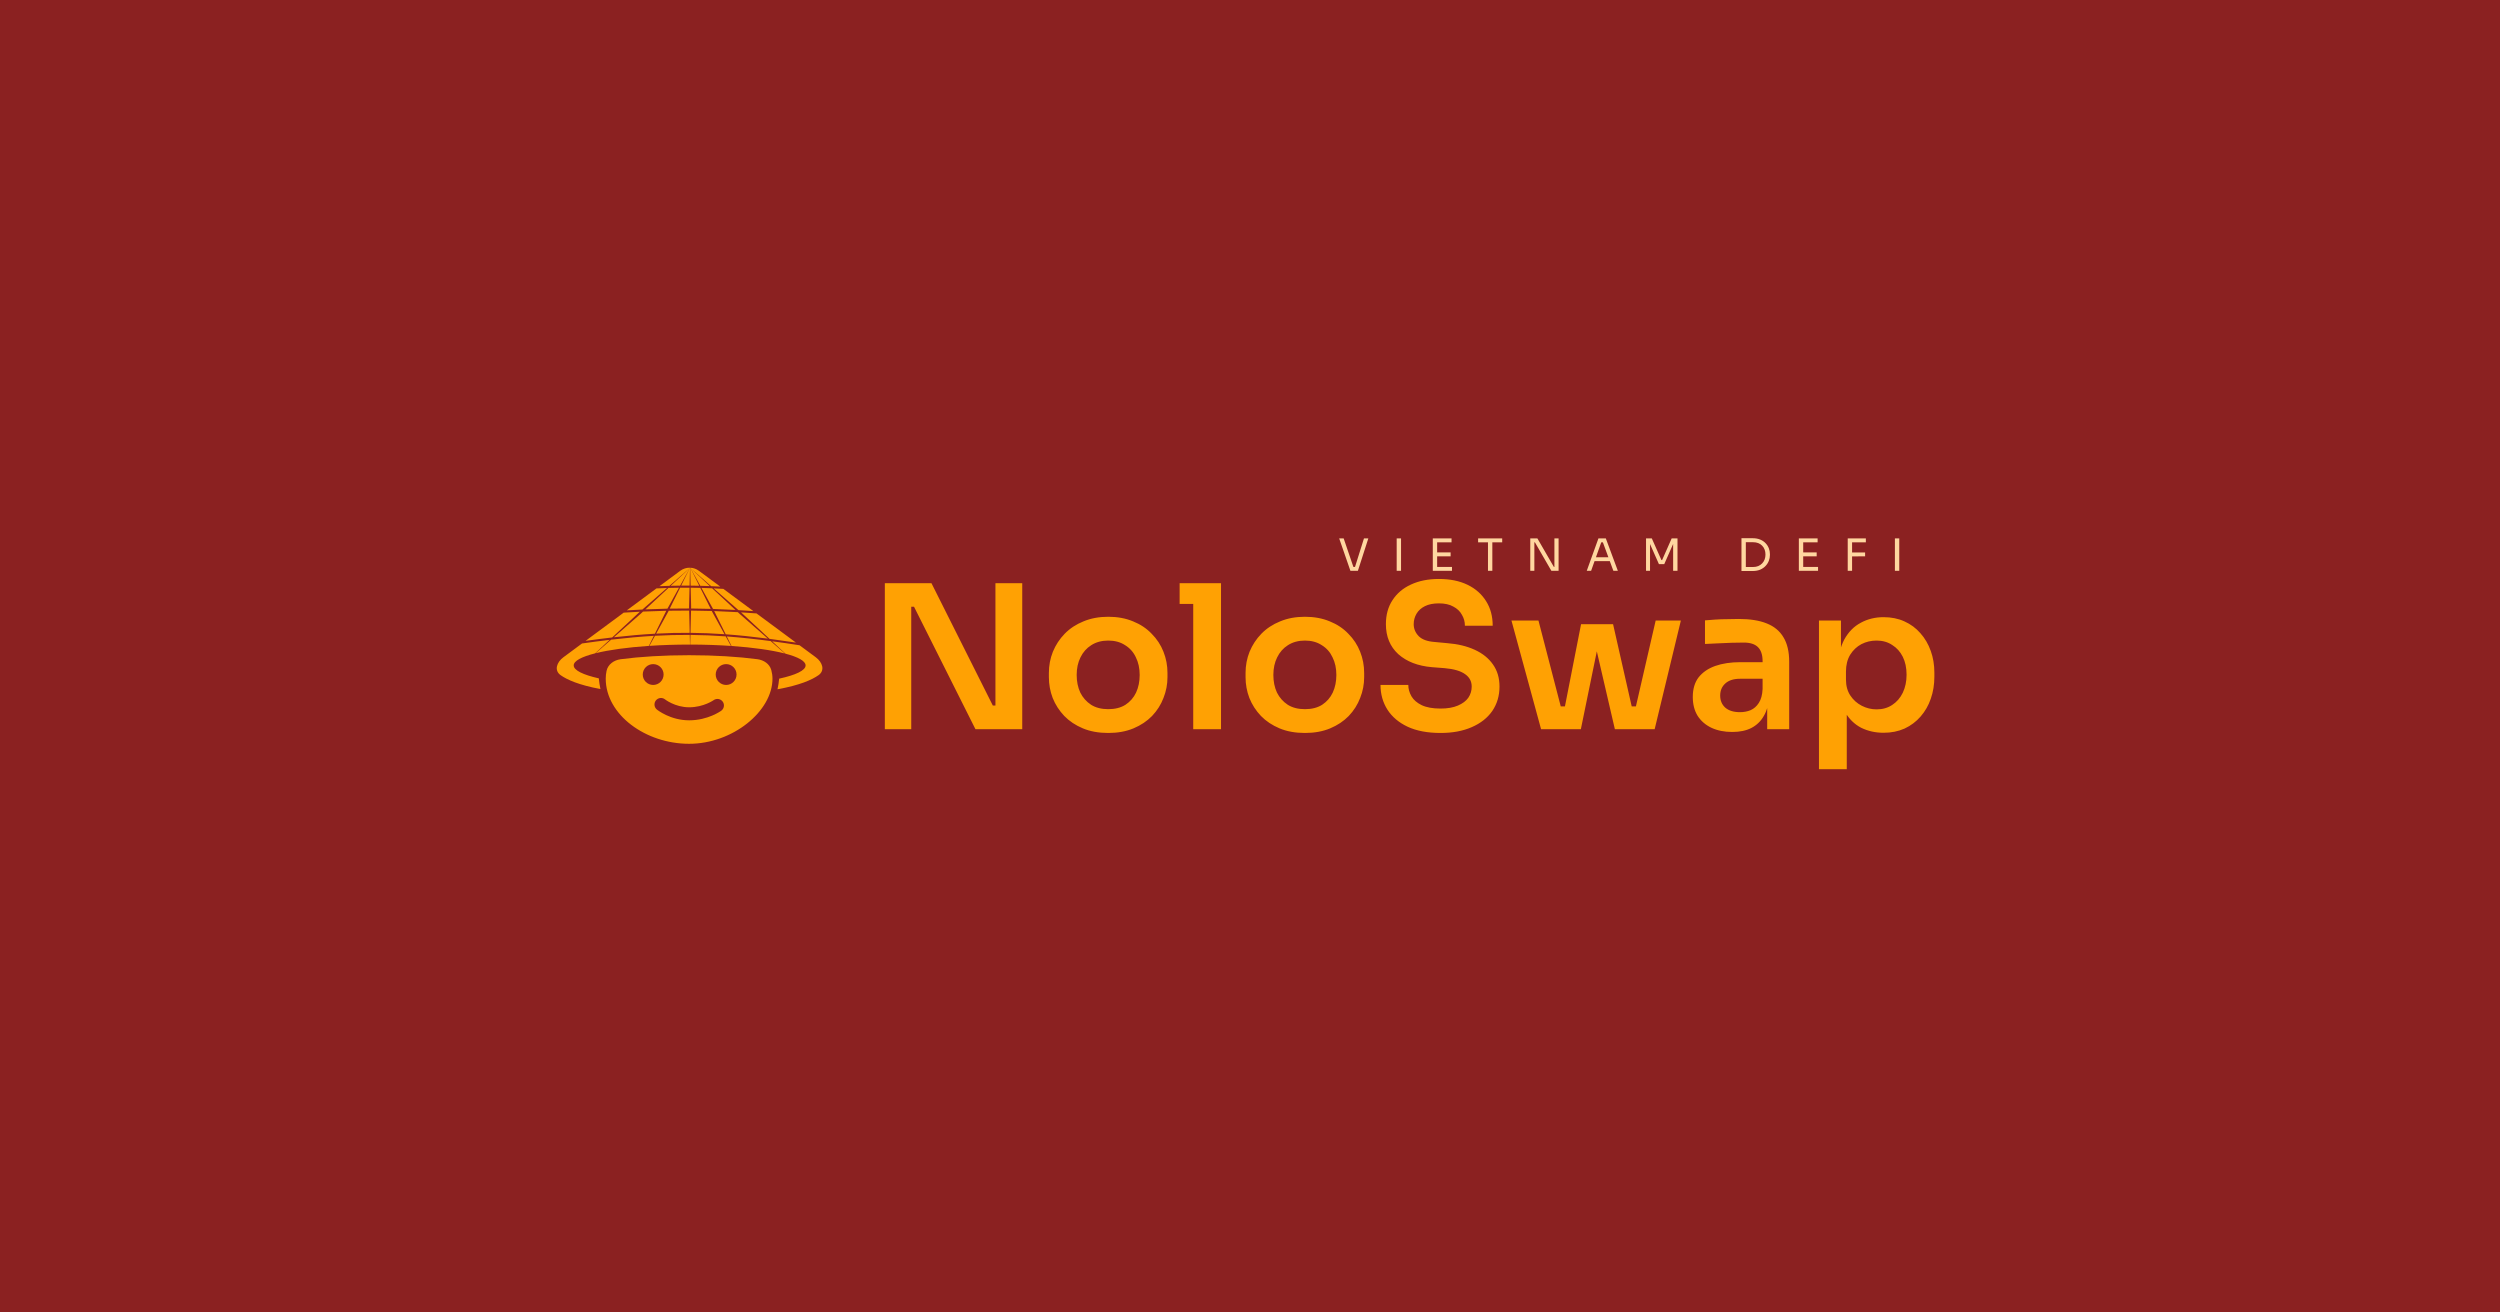 <svg width="1200" height="630" viewBox="0 0 1200 630" fill="none" xmlns="http://www.w3.org/2000/svg">
<rect width="1200" height="630" fill="#8B2121"/>
<g clip-path="url(#clip0_2295_4800)">
<path fill-rule="evenodd" clip-rule="evenodd" d="M330.77 314.499C343.022 314.499 354.35 315.211 363.543 316.417C366.593 316.817 369.403 318.655 370.215 321.622C370.59 322.992 370.79 324.373 370.79 325.754C370.79 341.387 351.718 357.02 330.77 357.02C309.822 357.02 290.75 343.021 290.75 325.754C290.75 324.493 290.887 323.25 291.146 322.028C291.816 318.869 294.728 316.847 297.93 316.426C307.135 315.214 318.488 314.499 330.77 314.499ZM319.237 335.723C317.894 334.64 315.927 334.85 314.842 336.193C313.758 337.536 313.967 339.505 315.311 340.589L317.275 338.157C315.311 340.589 315.312 340.59 315.313 340.591L315.314 340.592C315.315 340.593 315.317 340.594 315.319 340.595C315.321 340.598 315.325 340.601 315.328 340.604C315.336 340.609 315.344 340.616 315.354 340.624C315.374 340.64 315.4 340.66 315.431 340.684C315.493 340.732 315.577 340.795 315.682 340.872C315.892 341.026 316.187 341.233 316.56 341.476C317.306 341.962 318.376 342.595 319.719 343.224C322.394 344.478 326.239 345.756 330.821 345.754C335.341 345.751 339.144 344.62 341.806 343.503C343.141 342.942 344.206 342.377 344.95 341.943C345.323 341.726 345.618 341.541 345.827 341.403C345.932 341.335 346.016 341.278 346.078 341.235C346.109 341.214 346.135 341.196 346.155 341.181C346.165 341.174 346.174 341.168 346.181 341.163C346.185 341.16 346.188 341.158 346.191 341.155C346.193 341.154 346.194 341.153 346.195 341.152L346.197 341.151C346.197 341.148 346.146 341.077 344.489 338.784L346.199 341.15C347.598 340.138 347.913 338.184 346.901 336.784C345.89 335.386 343.937 335.071 342.537 336.081L342.528 336.088C342.505 336.103 342.462 336.132 342.4 336.173C342.275 336.255 342.074 336.382 341.802 336.541C341.257 336.858 340.435 337.296 339.384 337.737C337.274 338.624 334.303 339.499 330.818 339.5C327.396 339.502 324.468 338.544 322.372 337.562C321.33 337.074 320.514 336.588 319.971 336.235C319.7 336.059 319.5 335.917 319.375 335.826C319.313 335.781 319.27 335.748 319.247 335.73L319.237 335.722L319.237 335.723ZM313.523 318.772C310.76 318.772 308.521 321.012 308.521 323.775C308.521 326.537 310.76 328.777 313.523 328.777C316.286 328.777 318.526 326.537 318.526 323.775C318.526 321.012 316.286 318.772 313.523 318.772ZM348.541 318.772C345.778 318.772 343.538 321.012 343.538 323.775C343.538 326.537 345.778 328.777 348.541 328.777C351.304 328.777 353.543 326.537 353.543 323.775C353.543 321.012 351.304 318.772 348.541 318.772Z" fill="#FFA103"/>
<path d="M370.622 307.815C374.82 308.375 379.189 309.011 383.78 309.726C386.741 311.917 389.439 313.913 391.592 315.505C394.779 317.864 396.128 321.796 392.891 324.085C389.727 326.322 383.907 328.907 373.2 330.853C373.569 329.177 373.836 327.476 373.996 325.757C381.923 324.028 386.685 321.813 386.685 319.398C386.685 317.306 383.113 315.364 377.006 313.758L370.622 307.815ZM285.666 313.601C279.189 315.236 275.379 317.237 275.379 319.398C275.379 321.747 279.886 323.907 287.429 325.614C287.584 327.345 287.847 329.058 288.214 330.745C277.879 328.813 272.214 326.281 269.108 324.085C265.871 321.796 267.222 317.862 270.409 315.504L279.377 308.868C283.995 308.21 288.39 307.633 292.613 307.132L285.666 313.601ZM348.857 305.497C355.527 305.992 362.454 306.734 369.923 307.721L376.733 313.688C370.442 312.064 361.541 310.792 351.123 310.067L348.857 305.497ZM311.458 310.03C301.149 310.726 292.294 311.956 285.936 313.533L293.345 307.044C300.594 306.197 307.34 305.583 313.851 305.205L311.458 310.03ZM331.416 304.759C336.989 304.808 342.567 305.041 348.333 305.458L350.86 310.048C344.78 309.631 338.189 309.4 331.302 309.394L331.416 304.759ZM331.083 304.757L331.197 309.393C331.142 309.393 331.087 309.393 331.032 309.393C324.241 309.393 317.734 309.612 311.717 310.012L314.38 305.175C320.064 304.856 325.573 304.716 331.083 304.757ZM355.704 293.936C358.13 294.085 360.599 294.254 363.125 294.442C363.362 294.617 363.597 294.791 363.829 294.963C369.3 299.011 376.08 304.028 382.056 308.449C377.637 307.773 373.42 307.172 369.362 306.642L355.905 294.113L355.704 293.936ZM306.712 294.006L293.851 305.98C289.762 306.452 285.516 306.997 281.064 307.619L298.171 294.963L299.381 294.068C302.026 293.9 304.608 293.754 307.141 293.629L306.712 294.006ZM342.815 293.312C346.523 293.439 350.283 293.616 354.148 293.843L355.235 294.855L368.572 306.537C361.429 305.616 354.77 304.922 348.343 304.458L342.815 293.312ZM314.361 304.175C308.089 304.526 301.603 305.096 294.669 305.884L307.382 294.748L308.66 293.557C312.468 293.38 316.171 293.251 319.817 293.171L314.361 304.175ZM331.704 293.081C335.007 293.105 338.309 293.17 341.649 293.275L341.883 293.744L347.759 304.416C342.205 304.026 336.82 303.808 331.44 303.76L331.704 293.081ZM330.795 293.075L331.059 303.757C325.74 303.718 320.423 303.848 314.949 304.143L320.734 293.638L320.977 293.148C324.278 293.084 327.539 293.06 330.795 293.075ZM342.547 282.411C344.088 282.483 345.639 282.565 347.204 282.661C351.968 286.187 357.11 289.991 361.621 293.329C359.193 293.155 356.816 293 354.477 292.862L342.547 282.411ZM308.349 292.572C305.899 292.686 303.406 292.821 300.855 292.976L315.102 282.435C316.797 282.353 318.477 282.288 320.147 282.236L308.349 292.572ZM336.696 282.196C338.401 282.241 340.112 282.303 341.835 282.379L353.004 292.777C349.346 292.571 345.778 292.408 342.256 292.292L336.696 282.196ZM320.374 292.16C316.908 292.232 313.394 292.347 309.789 292.506L320.844 282.213C322.539 282.164 324.225 282.132 325.906 282.113L320.374 292.16ZM331.523 282.105C333.063 282.118 334.603 282.144 336.147 282.182L341.145 292.259C337.985 292.164 334.857 292.104 331.728 292.081L331.75 291.249L331.523 282.105ZM330.975 282.1L330.75 291.249L330.769 292.075C327.686 292.061 324.599 292.083 321.477 292.139L326.451 282.107C327.961 282.093 329.468 282.09 330.975 282.1ZM331.361 272.508C332.805 272.577 334.232 273.063 335.455 273.968C338.116 275.937 341.748 278.625 345.729 281.571C344.256 281.487 342.794 281.415 341.34 281.354L331.472 272.709L331.361 272.508ZM331.198 272.502L331.143 272.603L321.329 281.199C319.743 281.243 318.149 281.298 316.543 281.367L326.536 273.974C327.919 272.95 329.564 272.46 331.198 272.502ZM340.705 281.327C339.175 281.266 337.653 281.216 336.136 281.179L331.496 272.753L340.705 281.327ZM326.461 281.105C324.962 281.119 323.46 281.144 321.951 281.182L331.119 272.647L326.461 281.105ZM331.451 272.712L335.644 281.168C334.26 281.136 332.879 281.113 331.498 281.102L331.287 272.559L331.451 272.712ZM330.999 281.098C329.65 281.089 328.301 281.09 326.949 281.101L331.161 272.608L331.21 272.562L330.999 281.098ZM331.286 272.503C331.308 272.504 331.329 272.506 331.351 272.507L331.434 272.676L331.287 272.547L331.286 272.503ZM331.211 272.544L331.179 272.572L331.212 272.506L331.211 272.544Z" fill="#FFA103"/>
</g>
<path d="M424.723 350V279.92H447.091L476.563 338.672H479.731L477.811 340.4V279.92H490.675V350H468.211L438.739 291.248H435.475L437.395 289.52V350H424.723ZM531.973 351.824C527.365 351.824 523.301 351.088 519.781 349.616C516.261 348.144 513.285 346.16 510.853 343.664C508.421 341.104 506.565 338.224 505.285 335.024C504.069 331.824 503.461 328.496 503.461 325.04V323.024C503.461 319.44 504.101 316.048 505.381 312.848C506.725 309.584 508.613 306.704 511.045 304.208C513.541 301.648 516.549 299.664 520.069 298.256C523.589 296.784 527.557 296.048 531.973 296.048C536.389 296.048 540.357 296.784 543.877 298.256C547.397 299.664 550.373 301.648 552.805 304.208C555.301 306.704 557.189 309.584 558.469 312.848C559.749 316.048 560.389 319.44 560.389 323.024V325.04C560.389 328.496 559.749 331.824 558.469 335.024C557.253 338.224 555.429 341.104 552.997 343.664C550.565 346.16 547.589 348.144 544.069 349.616C540.549 351.088 536.517 351.824 531.973 351.824ZM531.973 340.4C535.237 340.4 537.989 339.696 540.229 338.288C542.469 336.816 544.165 334.864 545.317 332.432C546.469 329.936 547.045 327.12 547.045 323.984C547.045 320.784 546.437 317.968 545.221 315.536C544.069 313.04 542.341 311.088 540.037 309.68C537.797 308.208 535.109 307.472 531.973 307.472C528.837 307.472 526.117 308.208 523.813 309.68C521.573 311.088 519.845 313.04 518.629 315.536C517.413 317.968 516.805 320.784 516.805 323.984C516.805 327.12 517.381 329.936 518.533 332.432C519.749 334.864 521.477 336.816 523.717 338.288C525.957 339.696 528.709 340.4 531.973 340.4ZM572.746 350V279.92H586.09V350H572.746ZM566.218 289.904V279.92H586.09V289.904H566.218ZM626.38 351.824C621.772 351.824 617.708 351.088 614.188 349.616C610.668 348.144 607.692 346.16 605.26 343.664C602.828 341.104 600.972 338.224 599.692 335.024C598.476 331.824 597.868 328.496 597.868 325.04V323.024C597.868 319.44 598.508 316.048 599.788 312.848C601.132 309.584 603.02 306.704 605.452 304.208C607.948 301.648 610.956 299.664 614.476 298.256C617.996 296.784 621.964 296.048 626.38 296.048C630.796 296.048 634.764 296.784 638.284 298.256C641.804 299.664 644.78 301.648 647.212 304.208C649.708 306.704 651.596 309.584 652.876 312.848C654.156 316.048 654.796 319.44 654.796 323.024V325.04C654.796 328.496 654.156 331.824 652.876 335.024C651.66 338.224 649.836 341.104 647.404 343.664C644.972 346.16 641.996 348.144 638.476 349.616C634.956 351.088 630.924 351.824 626.38 351.824ZM626.38 340.4C629.644 340.4 632.396 339.696 634.636 338.288C636.876 336.816 638.572 334.864 639.724 332.432C640.876 329.936 641.452 327.12 641.452 323.984C641.452 320.784 640.844 317.968 639.628 315.536C638.476 313.04 636.748 311.088 634.444 309.68C632.204 308.208 629.516 307.472 626.38 307.472C623.244 307.472 620.524 308.208 618.22 309.68C615.98 311.088 614.252 313.04 613.036 315.536C611.82 317.968 611.212 320.784 611.212 323.984C611.212 327.12 611.788 329.936 612.94 332.432C614.156 334.864 615.884 336.816 618.124 338.288C620.364 339.696 623.116 340.4 626.38 340.4ZM691.44 351.824C685.232 351.824 679.984 350.832 675.696 348.848C671.472 346.864 668.24 344.144 666 340.688C663.76 337.168 662.64 333.2 662.64 328.784H675.984C675.984 330.64 676.496 332.464 677.52 334.256C678.544 335.984 680.176 337.392 682.416 338.48C684.72 339.568 687.728 340.112 691.44 340.112C694.768 340.112 697.552 339.632 699.792 338.672C702.032 337.712 703.696 336.464 704.784 334.928C705.872 333.328 706.416 331.536 706.416 329.552C706.416 327.056 705.36 325.072 703.248 323.6C701.136 322.064 697.872 321.104 693.456 320.72L687.312 320.24C680.592 319.664 675.216 317.584 671.184 314C667.216 310.352 665.232 305.552 665.232 299.6C665.232 295.12 666.288 291.28 668.4 288.08C670.512 284.816 673.456 282.32 677.232 280.592C681.072 278.8 685.552 277.904 690.672 277.904C695.984 277.904 700.56 278.832 704.4 280.688C708.24 282.544 711.216 285.168 713.328 288.56C715.44 291.888 716.496 295.824 716.496 300.368H703.152C703.152 298.448 702.672 296.688 701.712 295.088C700.816 293.424 699.44 292.112 697.584 291.152C695.792 290.128 693.488 289.616 690.672 289.616C687.984 289.616 685.744 290.064 683.952 290.96C682.16 291.856 680.816 293.072 679.92 294.608C679.024 296.144 678.576 297.808 678.576 299.6C678.576 301.776 679.376 303.696 680.976 305.36C682.576 306.96 685.104 307.888 688.56 308.144L694.704 308.72C699.696 309.104 704.08 310.16 707.856 311.888C711.632 313.616 714.544 315.952 716.592 318.896C718.704 321.84 719.76 325.392 719.76 329.552C719.76 333.968 718.608 337.872 716.304 341.264C714 344.592 710.704 347.184 706.416 349.04C702.192 350.896 697.2 351.824 691.44 351.824ZM749.023 350L758.911 299.6H774.271L785.695 350H775.135L763.519 299.888H769.087L758.815 350H749.023ZM745.087 350L744.991 339.056H755.647V350H745.087ZM739.711 350L725.503 297.872H738.463L751.999 350H739.711ZM778.495 350V339.056H789.151L789.055 350H778.495ZM782.719 350L794.719 297.872H806.815L794.239 350H782.719ZM848.251 350V334.544H846.043V317.36C846.043 314.352 845.307 312.112 843.835 310.64C842.363 309.168 840.091 308.432 837.019 308.432C835.419 308.432 833.499 308.464 831.259 308.528C829.019 308.592 826.747 308.688 824.443 308.816C822.203 308.88 820.187 308.976 818.395 309.104V297.776C819.867 297.648 821.531 297.52 823.387 297.392C825.243 297.264 827.131 297.2 829.051 297.2C831.035 297.136 832.891 297.104 834.619 297.104C839.995 297.104 844.443 297.808 847.963 299.216C851.547 300.624 854.235 302.832 856.027 305.84C857.883 308.848 858.811 312.784 858.811 317.648V350H848.251ZM831.451 351.344C827.675 351.344 824.347 350.672 821.467 349.328C818.651 347.984 816.443 346.064 814.843 343.568C813.307 341.072 812.539 338.064 812.539 334.544C812.539 330.704 813.467 327.568 815.323 325.136C817.243 322.704 819.899 320.88 823.291 319.664C826.747 318.448 830.779 317.84 835.387 317.84H847.483V325.808H835.195C832.123 325.808 829.755 326.576 828.091 328.112C826.491 329.584 825.691 331.504 825.691 333.872C825.691 336.24 826.491 338.16 828.091 339.632C829.755 341.104 832.123 341.84 835.195 341.84C837.051 341.84 838.747 341.52 840.283 340.88C841.883 340.176 843.195 339.024 844.219 337.424C845.307 335.76 845.915 333.52 846.043 330.704L849.307 334.448C848.987 338.096 848.091 341.168 846.619 343.664C845.211 346.16 843.227 348.08 840.667 349.424C838.171 350.704 835.099 351.344 831.451 351.344ZM873.105 369.2V297.872H883.665V320.336L882.033 320.24C882.289 314.928 883.377 310.48 885.297 306.896C887.281 303.312 889.905 300.656 893.169 298.928C896.433 297.136 900.081 296.24 904.113 296.24C907.825 296.24 911.153 296.912 914.097 298.256C917.105 299.6 919.665 301.488 921.777 303.92C923.953 306.352 925.617 309.2 926.769 312.464C927.921 315.664 928.497 319.12 928.497 322.832V324.848C928.497 328.624 927.921 332.144 926.769 335.408C925.681 338.608 924.049 341.456 921.873 343.952C919.761 346.384 917.201 348.304 914.193 349.712C911.185 351.056 907.825 351.728 904.113 351.728C900.209 351.728 896.625 350.928 893.361 349.328C890.161 347.664 887.569 345.136 885.585 341.744C883.601 338.288 882.481 333.84 882.225 328.4L886.449 334.832V369.2H873.105ZM900.753 340.496C903.633 340.496 906.129 339.792 908.241 338.384C910.417 336.976 912.113 335.024 913.329 332.528C914.545 329.968 915.153 327.088 915.153 323.888C915.153 320.56 914.545 317.68 913.329 315.248C912.113 312.816 910.417 310.928 908.241 309.584C906.129 308.176 903.633 307.472 900.753 307.472C898.129 307.472 895.697 308.048 893.457 309.2C891.281 310.352 889.489 312.048 888.081 314.288C886.737 316.528 886.065 319.216 886.065 322.352V326.192C886.065 329.2 886.769 331.76 888.177 333.872C889.585 335.984 891.409 337.616 893.649 338.768C895.889 339.92 898.257 340.496 900.753 340.496Z" fill="#FFA103"/>
<path d="M648.2 274L642.803 258.427H644.957L649.8 272.635L648.776 272.123H651.336L650.248 272.635L654.707 258.427H656.797L651.784 274H648.2ZM670.408 274V258.427H672.499V274H670.408ZM687.741 274V258.427H689.831V274H687.741ZM689.405 274V272.123H696.957V274H689.405ZM689.405 267.024V265.147H696.295V267.024H689.405ZM689.405 260.304V258.427H696.743V260.304H689.405ZM714.228 274V259.877H716.319V274H714.228ZM709.492 260.304V258.427H721.055V260.304H709.492ZM734.532 274V258.427H737.946L745.86 272.123H746.543L746.116 272.507V258.427H748.122V274H744.666L736.751 260.304H736.068L736.495 259.92V274H734.532ZM761.639 274L767.25 258.427H770.791L776.572 274H774.418L769.191 259.792L770.215 260.304H767.698L768.786 259.792L763.73 274H761.639ZM764.988 269.349L765.692 267.472H772.412L773.116 269.349H764.988ZM790.095 274V258.427H792.868L797.476 268.816H797.817L802.404 258.427H805.199V274H803.108V260.709L803.257 260.752L798.841 270.779H796.281L791.844 260.752L792.015 260.709V274H790.095ZM837.571 274.085V272.165H841.454C842.393 272.165 843.225 272.016 843.95 271.717C844.689 271.404 845.315 270.978 845.827 270.437C846.353 269.897 846.752 269.264 847.022 268.539C847.292 267.813 847.427 267.031 847.427 266.192C847.427 265.31 847.292 264.514 847.022 263.803C846.752 263.077 846.353 262.452 845.827 261.925C845.315 261.385 844.689 260.972 843.95 260.688C843.225 260.404 842.393 260.261 841.454 260.261H837.571V258.341H841.241C842.649 258.341 843.872 258.562 844.91 259.003C845.948 259.429 846.809 260.012 847.491 260.752C848.188 261.477 848.707 262.295 849.049 263.205C849.39 264.101 849.561 265.019 849.561 265.957V266.427C849.561 267.337 849.39 268.247 849.049 269.157C848.707 270.068 848.188 270.892 847.491 271.632C846.809 272.372 845.948 272.969 844.91 273.424C843.872 273.865 842.649 274.085 841.241 274.085H837.571ZM835.907 274.085V258.341H837.998V274.085H835.907ZM863.449 274V258.427H865.54V274H863.449ZM865.113 274V272.123H872.665V274H865.113ZM865.113 267.024V265.147H872.004V267.024H865.113ZM865.113 260.304V258.427H872.452V260.304H865.113ZM886.907 274V258.427H888.998V274H886.907ZM888.571 267.067V265.189L895.249 265.168V267.045L888.571 267.067ZM888.571 260.304V258.427H895.611V260.304H888.571ZM909.554 274V258.427H911.645V274H909.554Z" fill="#FFD7A0"/>
<defs>
<clipPath id="clip0_2295_4800">
<rect width="128" height="128" fill="white" transform="translate(266.75 251)"/>
</clipPath>
</defs>
</svg>
